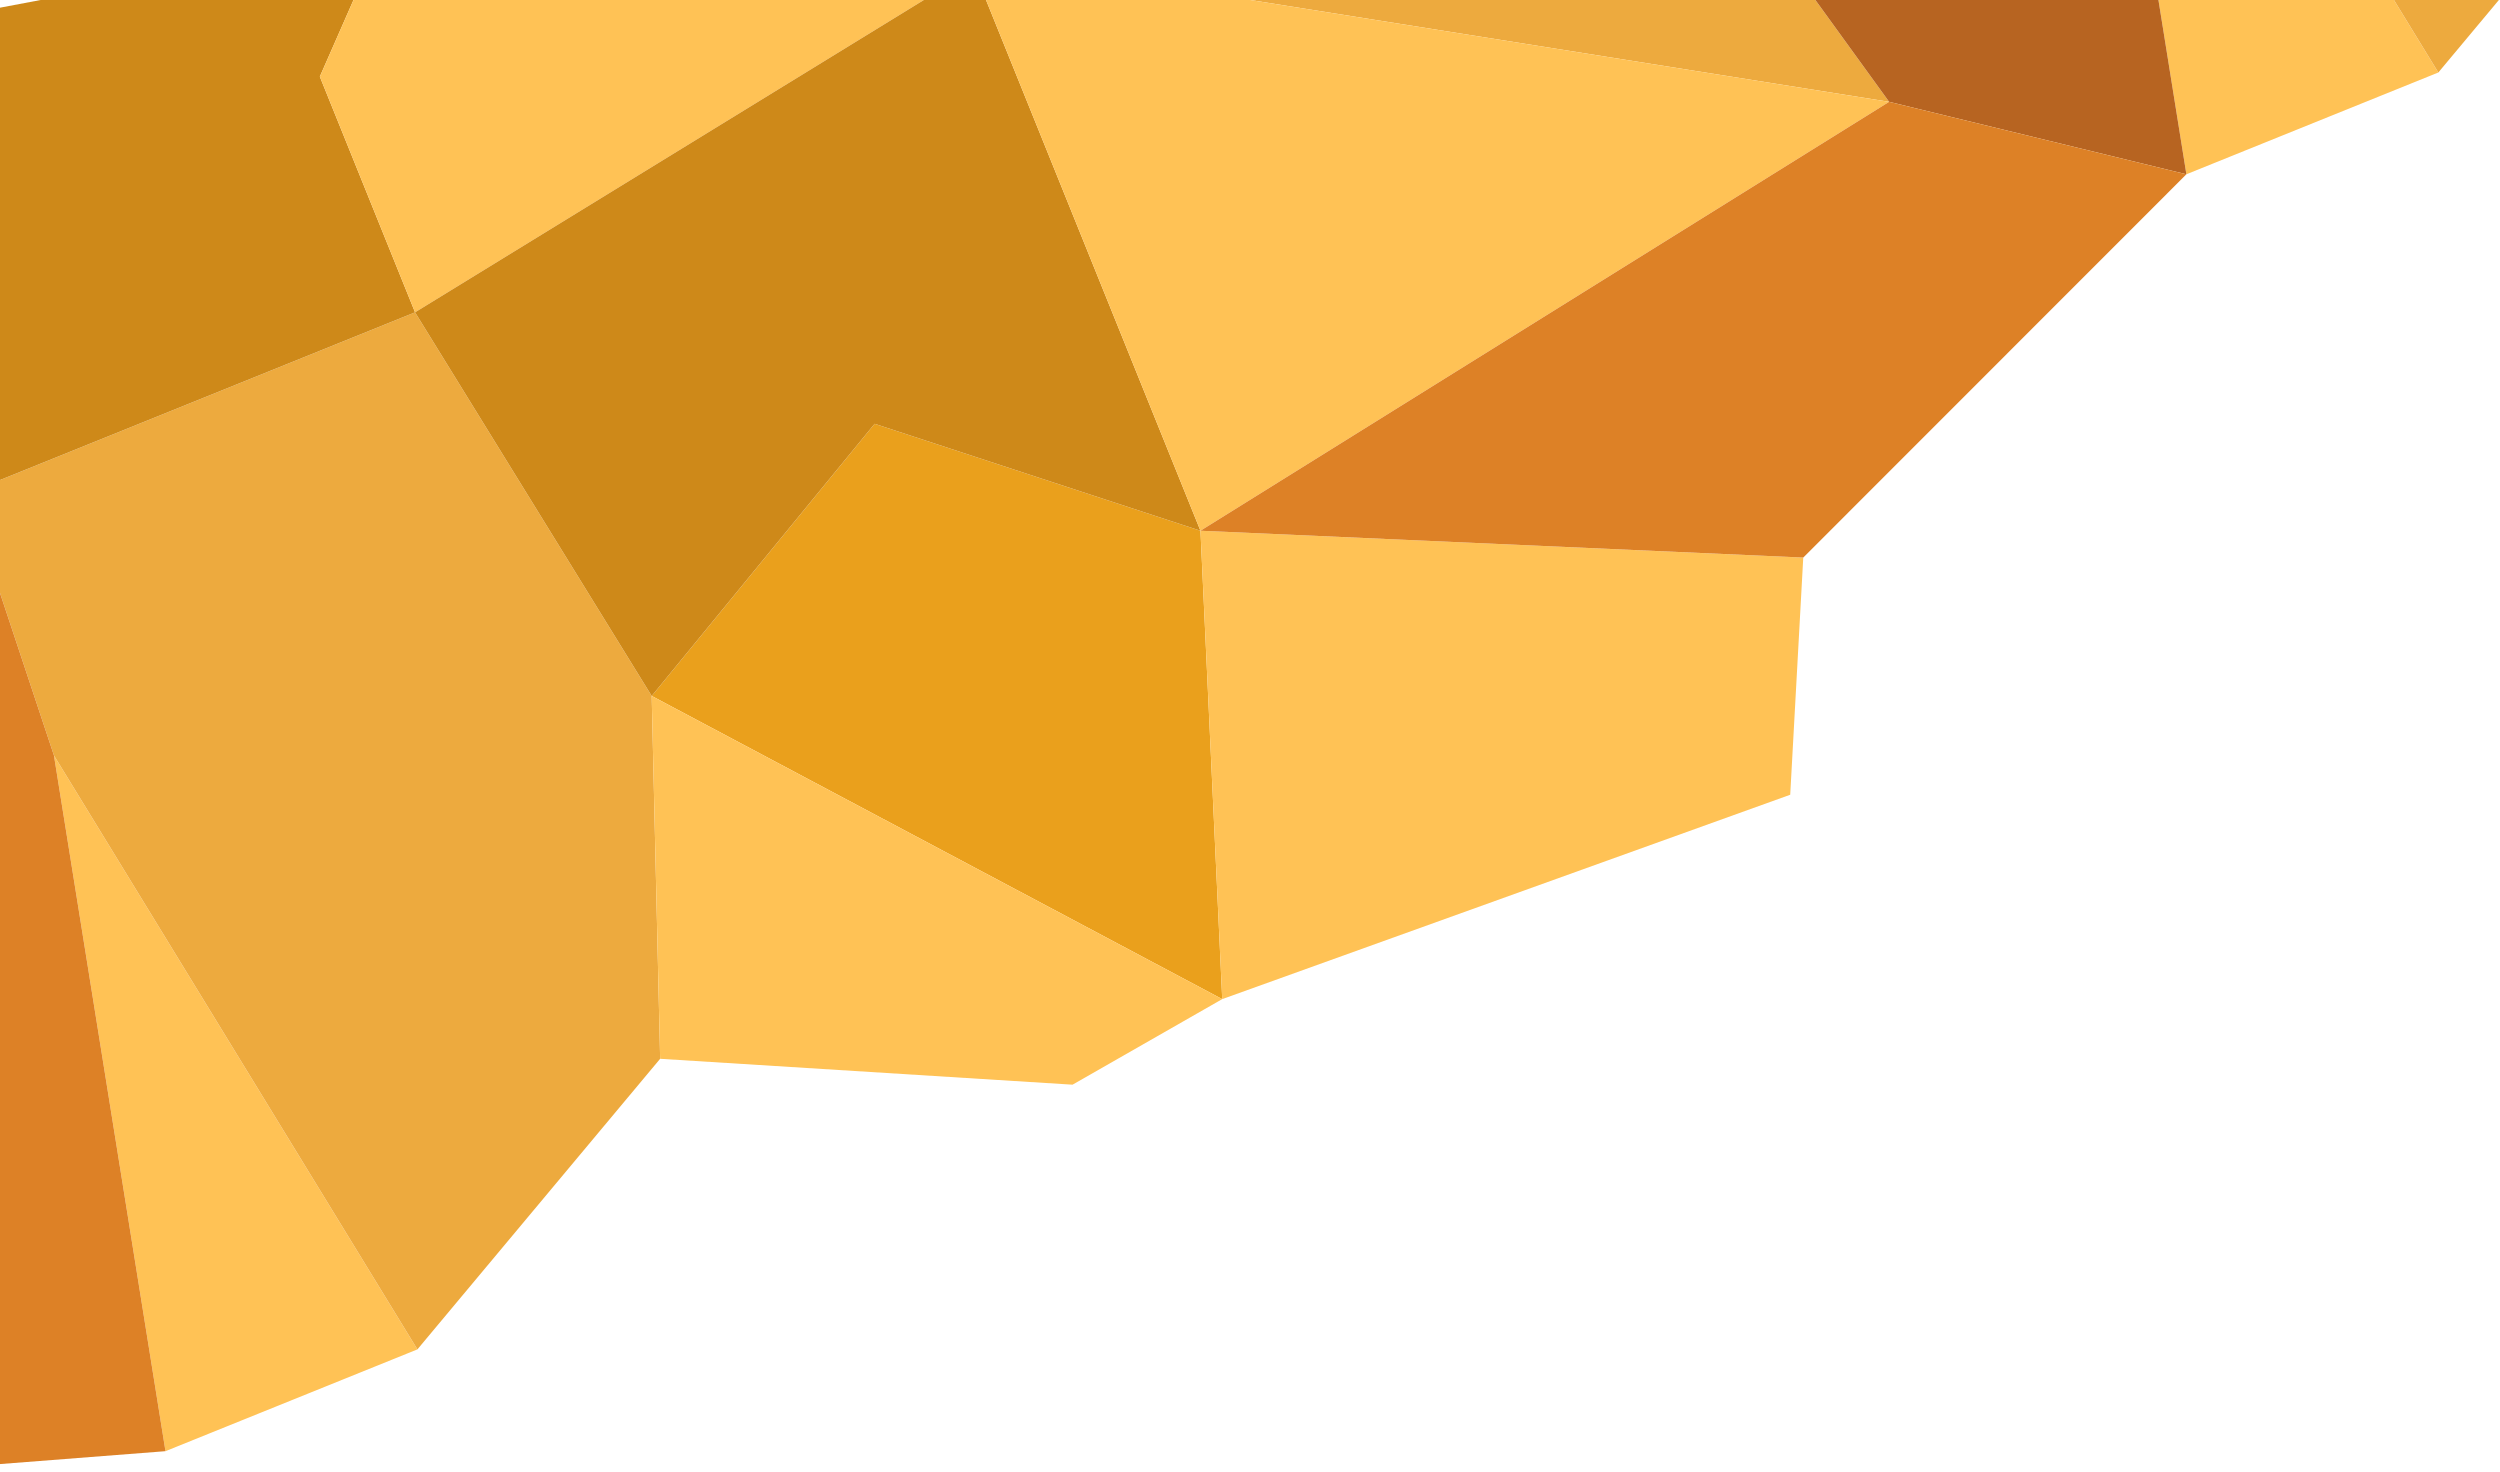 <?xml version="1.0" encoding="UTF-8"?>
<svg width="124px" height="73px" viewBox="0 0 124 73" version="1.1" xmlns="http://www.w3.org/2000/svg" xmlns:xlink="http://www.w3.org/1999/xlink">
    <!-- Generator: Sketch 52.3 (67297) - http://www.bohemiancoding.com/sketch -->
    <title>Group 22 Copy 7</title>
    <desc>Created with Sketch.</desc>
    <g id="Page-1" stroke="none" stroke-width="1" fill="none" fill-rule="evenodd">
        <g id="Desktop">
            <g id="Group-22-Copy-7" transform="translate(50.694, 10.593) scale(-1, 1) rotate(-158) translate(-50.694, -10.593) translate(-68.306, -30.407)">
                <polygon id="Fill-1" fill="#FFC255" points="56.612 0 64.41 34.07 70.09 0"></polygon>
                <polygon id="Fill-2" fill="#EDAA3E" points="64.41 34.07 65.277 47.737 89.25 47.737 93.005 25.697 86.651 8.854 70.09 0.001"></polygon>
                <polygon id="Fill-3" fill="#B76421" points="0 47.737 22.337 63.136 55.456 73.531 65.277 47.737 34.66 47.737 4.648 32.725"></polygon>
                <polygon id="Fill-5" fill="#DD8126" points="39.932 5.275 34.66 47.737 65.277 47.737 64.41 34.07 56.612 0"></polygon>
                <polygon id="Fill-6" fill="#CE8919" points="65.277 47.737 89.25 47.737 89.25 60.345 105.136 75.84 86.265 67.371 55.456 73.53"></polygon>
                <polygon id="Fill-7" fill="#EAA01C" points="93.005 25.697 108.313 34.071 121.311 23.099 113.609 1.155"></polygon>
                <polygon id="Fill-8" fill="#FFC255" points="86.651 8.854 93.005 25.697 113.609 1.155 105.136 0.001"></polygon>
                <polygon id="Fill-9" fill="#FFC255" points="89.25 47.737 121.311 53.127 116.304 71.221 105.136 75.84 89.25 60.345"></polygon>
                <polygon id="Fill-10" fill="#CE8919" points="93.005 25.697 108.313 34.071 121.311 23.099 121.311 53.127 89.25 47.737"></polygon>
                <polygon id="Fill-11" fill="#FFC255" points="173.275 21.173 181.073 55.244 186.753 21.173"></polygon>
                <polygon id="Fill-12" fill="#EDAA3E" points="186.754 21.173 203.314 30.028 209.668 46.871 205.913 68.911 181.073 73.53 181.073 55.244"></polygon>
                <polygon id="Fill-13" fill="#EDAA3E" points="121.311 53.898 160.951 30.028 151.323 68.911"></polygon>
                <polygon id="Fill-14" fill="#B76421" points="160.951 30.028 173.275 21.173 181.073 55.244 181.073 73.53 151.323 68.911"></polygon>
                <polygon id="Fill-18" fill="#FFC255" points="121.311 23.099 160.951 30.028 121.311 53.898"></polygon>
                <polygon id="Fill-19" fill="#FFC255" points="113.609 1.155 121.311 23.099 148.534 10.664 143.528 0"></polygon>
                <polygon id="Fill-20" fill="#DD8126" points="148.534 10.665 173.275 21.173 160.951 30.028 121.311 23.099"></polygon>
            </g>
        </g>
    </g>
</svg>